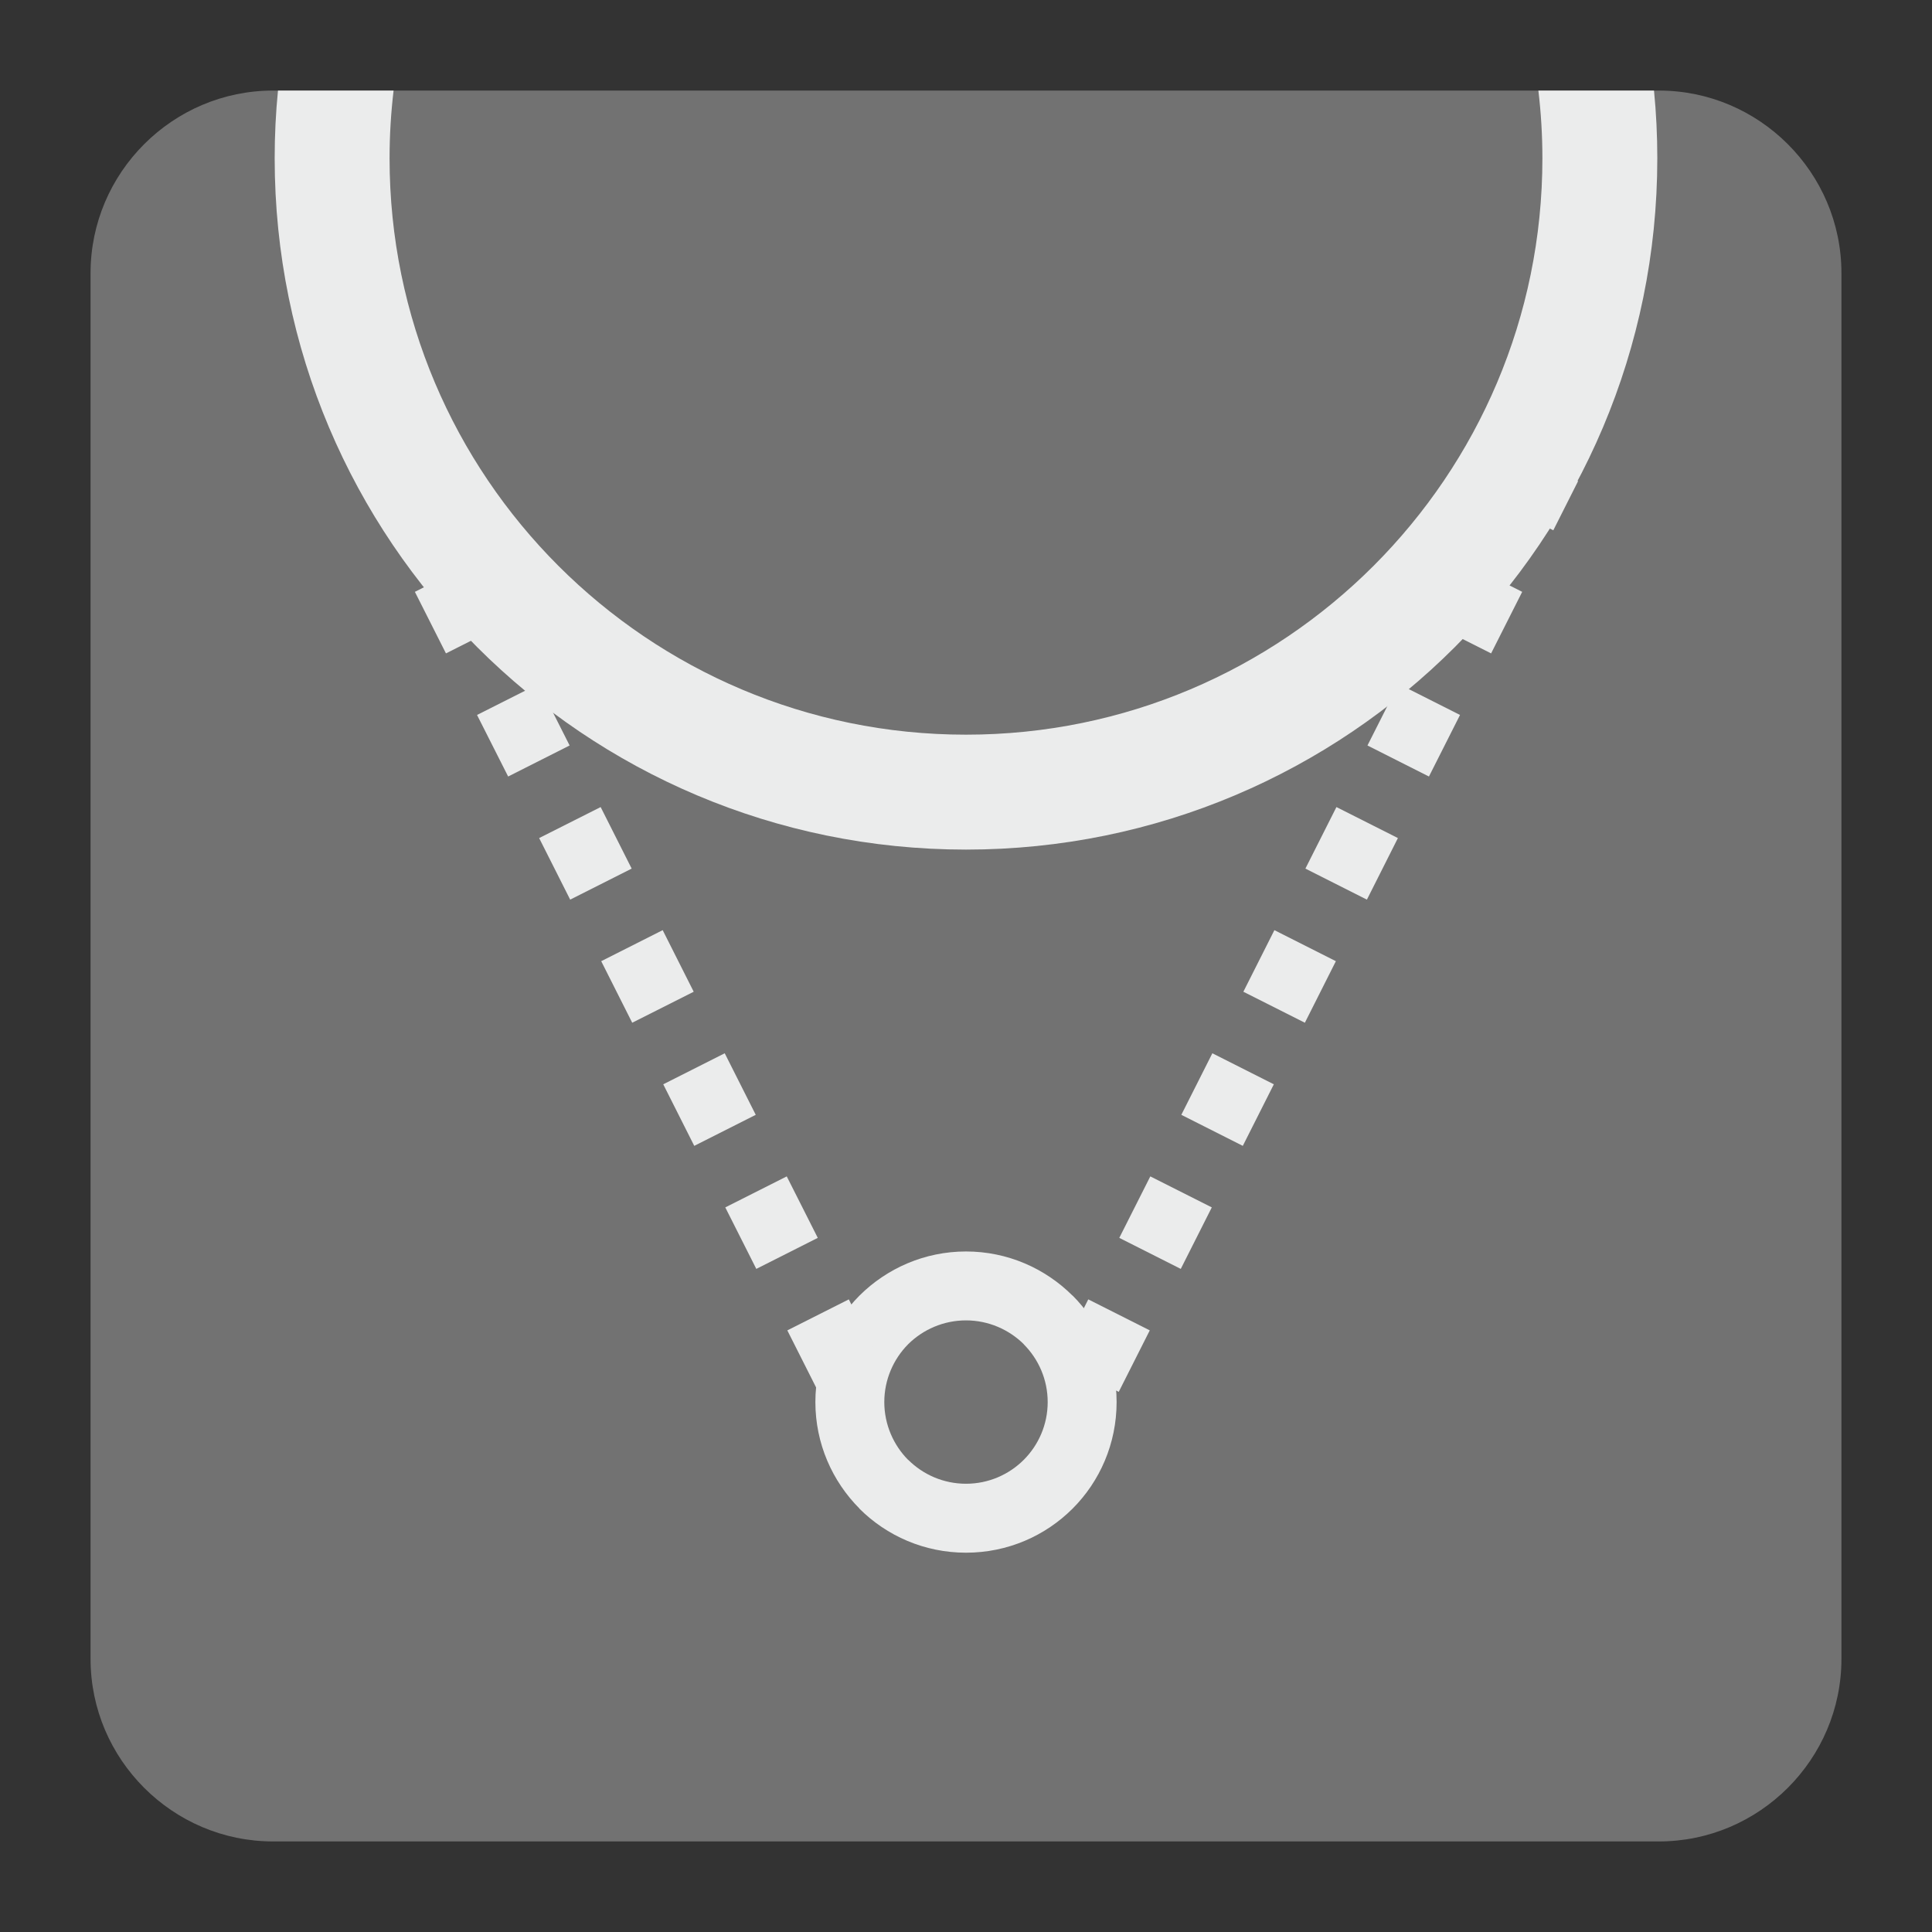<?xml version="1.0" encoding="UTF-8"?>
<!DOCTYPE svg PUBLIC "-//W3C//DTD SVG 1.1//EN" "http://www.w3.org/Graphics/SVG/1.1/DTD/svg11.dtd">
<svg version="1.1" xmlns="http://www.w3.org/2000/svg" xmlns:xlink="http://www.w3.org/1999/xlink" x="0px" y="0px" width="128" height="128" viewBox="0, 0, 128, 128">
  <rect x="0" y="0" width="128" height="128" fill="#333333" stroke="none"/>
  <g id="Background">
    <rect x="0" y="0" width="128" height="128" fill="#000000" fill-opacity="0"/>
  </g>
  <g id="Background">
    <path d="M18.093,6 L109.905,6 C116.559,6 122,11.439 122,18.093 L122,109.907 C122,116.561 116.559,122 109.905,122 L18.093,122 C11.439,122 6,116.561 6,109.907 L6,18.093 C6,11.439 11.439,6 18.093,6" fill="#727272"/>
    <path d="M18.417,6 L26.076,6 C25.902,7.471 25.81,8.969 25.81,10.485 C25.81,31.575 42.909,48.674 64,48.674 C85.089,48.674 102.188,31.575 102.188,10.485 C102.188,8.969 102.096,7.471 101.922,6 L109.582,6 C109.728,7.476 109.801,8.974 109.801,10.485 C109.801,35.781 89.296,56.288 64,56.288 C38.702,56.288 18.198,35.781 18.198,10.485 C18.198,8.974 18.27,7.476 18.417,6" fill="#EBECEC"/>
    <path d="M64,82.913 C66.753,82.913 69.247,84.036 71.05,85.831 L71.06,85.831 C72.864,87.635 73.978,90.137 73.978,92.89 C73.978,95.649 72.864,98.148 71.06,99.952 C69.255,101.755 66.758,102.87 64,102.87 C61.245,102.87 58.743,101.755 56.939,99.952 L56.939,99.942 C55.144,98.138 54.021,95.645 54.021,92.89 C54.021,90.147 55.144,87.643 56.939,85.84 L56.948,85.831 C58.753,84.036 61.255,82.913 64,82.913 z M67.831,89.059 C66.853,88.091 65.492,87.479 64,87.479 C62.51,87.479 61.15,88.086 60.172,89.054 L60.162,89.064 C59.196,90.04 58.587,91.402 58.587,92.89 C58.587,94.384 59.199,95.745 60.167,96.723 L60.172,96.718 C61.15,97.695 62.51,98.302 64,98.302 C65.492,98.302 66.848,97.695 67.826,96.718 C68.804,95.741 69.412,94.384 69.412,92.89 C69.412,91.402 68.804,90.04 67.826,89.064 z" fill="#EBECEC"/>
    <path d="M52.162,88.141 L56.236,86.087 L58.29,90.16 L54.217,92.215 z M23.783,31.876 L25.427,35.134 L29.501,33.078 L27.856,29.822 z M27.487,39.211 L31.56,37.156 L33.619,41.235 L29.546,43.289 z M31.605,47.368 L35.68,45.313 L37.739,49.39 L33.666,51.446 z M35.72,55.524 L39.795,53.47 L41.85,57.547 L37.776,59.603 z M39.832,63.681 L43.905,61.625 L45.96,65.705 L41.886,67.759 z M43.942,71.838 L48.015,69.782 L50.07,73.86 L45.996,75.916 z M48.052,79.993 L52.124,77.939 L54.18,82.012 L50.107,84.068 z" fill="#EBECEC"/>
    <path d="M76.175,88.141 L72.101,86.087 L70.047,90.16 L74.119,92.215 z M104.553,31.876 L102.91,35.134 L98.835,33.078 L100.48,29.822 z M100.849,39.211 L96.776,37.156 L94.716,41.235 L98.79,43.289 z M96.73,47.368 L92.657,45.313 L90.598,49.39 L94.671,51.446 z M92.615,55.524 L88.542,53.47 L86.486,57.547 L90.561,59.603 z M88.505,63.681 L84.432,61.625 L82.376,65.705 L86.451,67.759 z M84.395,71.838 L80.322,69.782 L78.266,73.86 L82.339,75.916 z M80.285,79.993 L76.211,77.939 L74.156,82.012 L78.229,84.068 z" fill="#EBECEC"/>
  </g>
  <defs/>
</svg>
